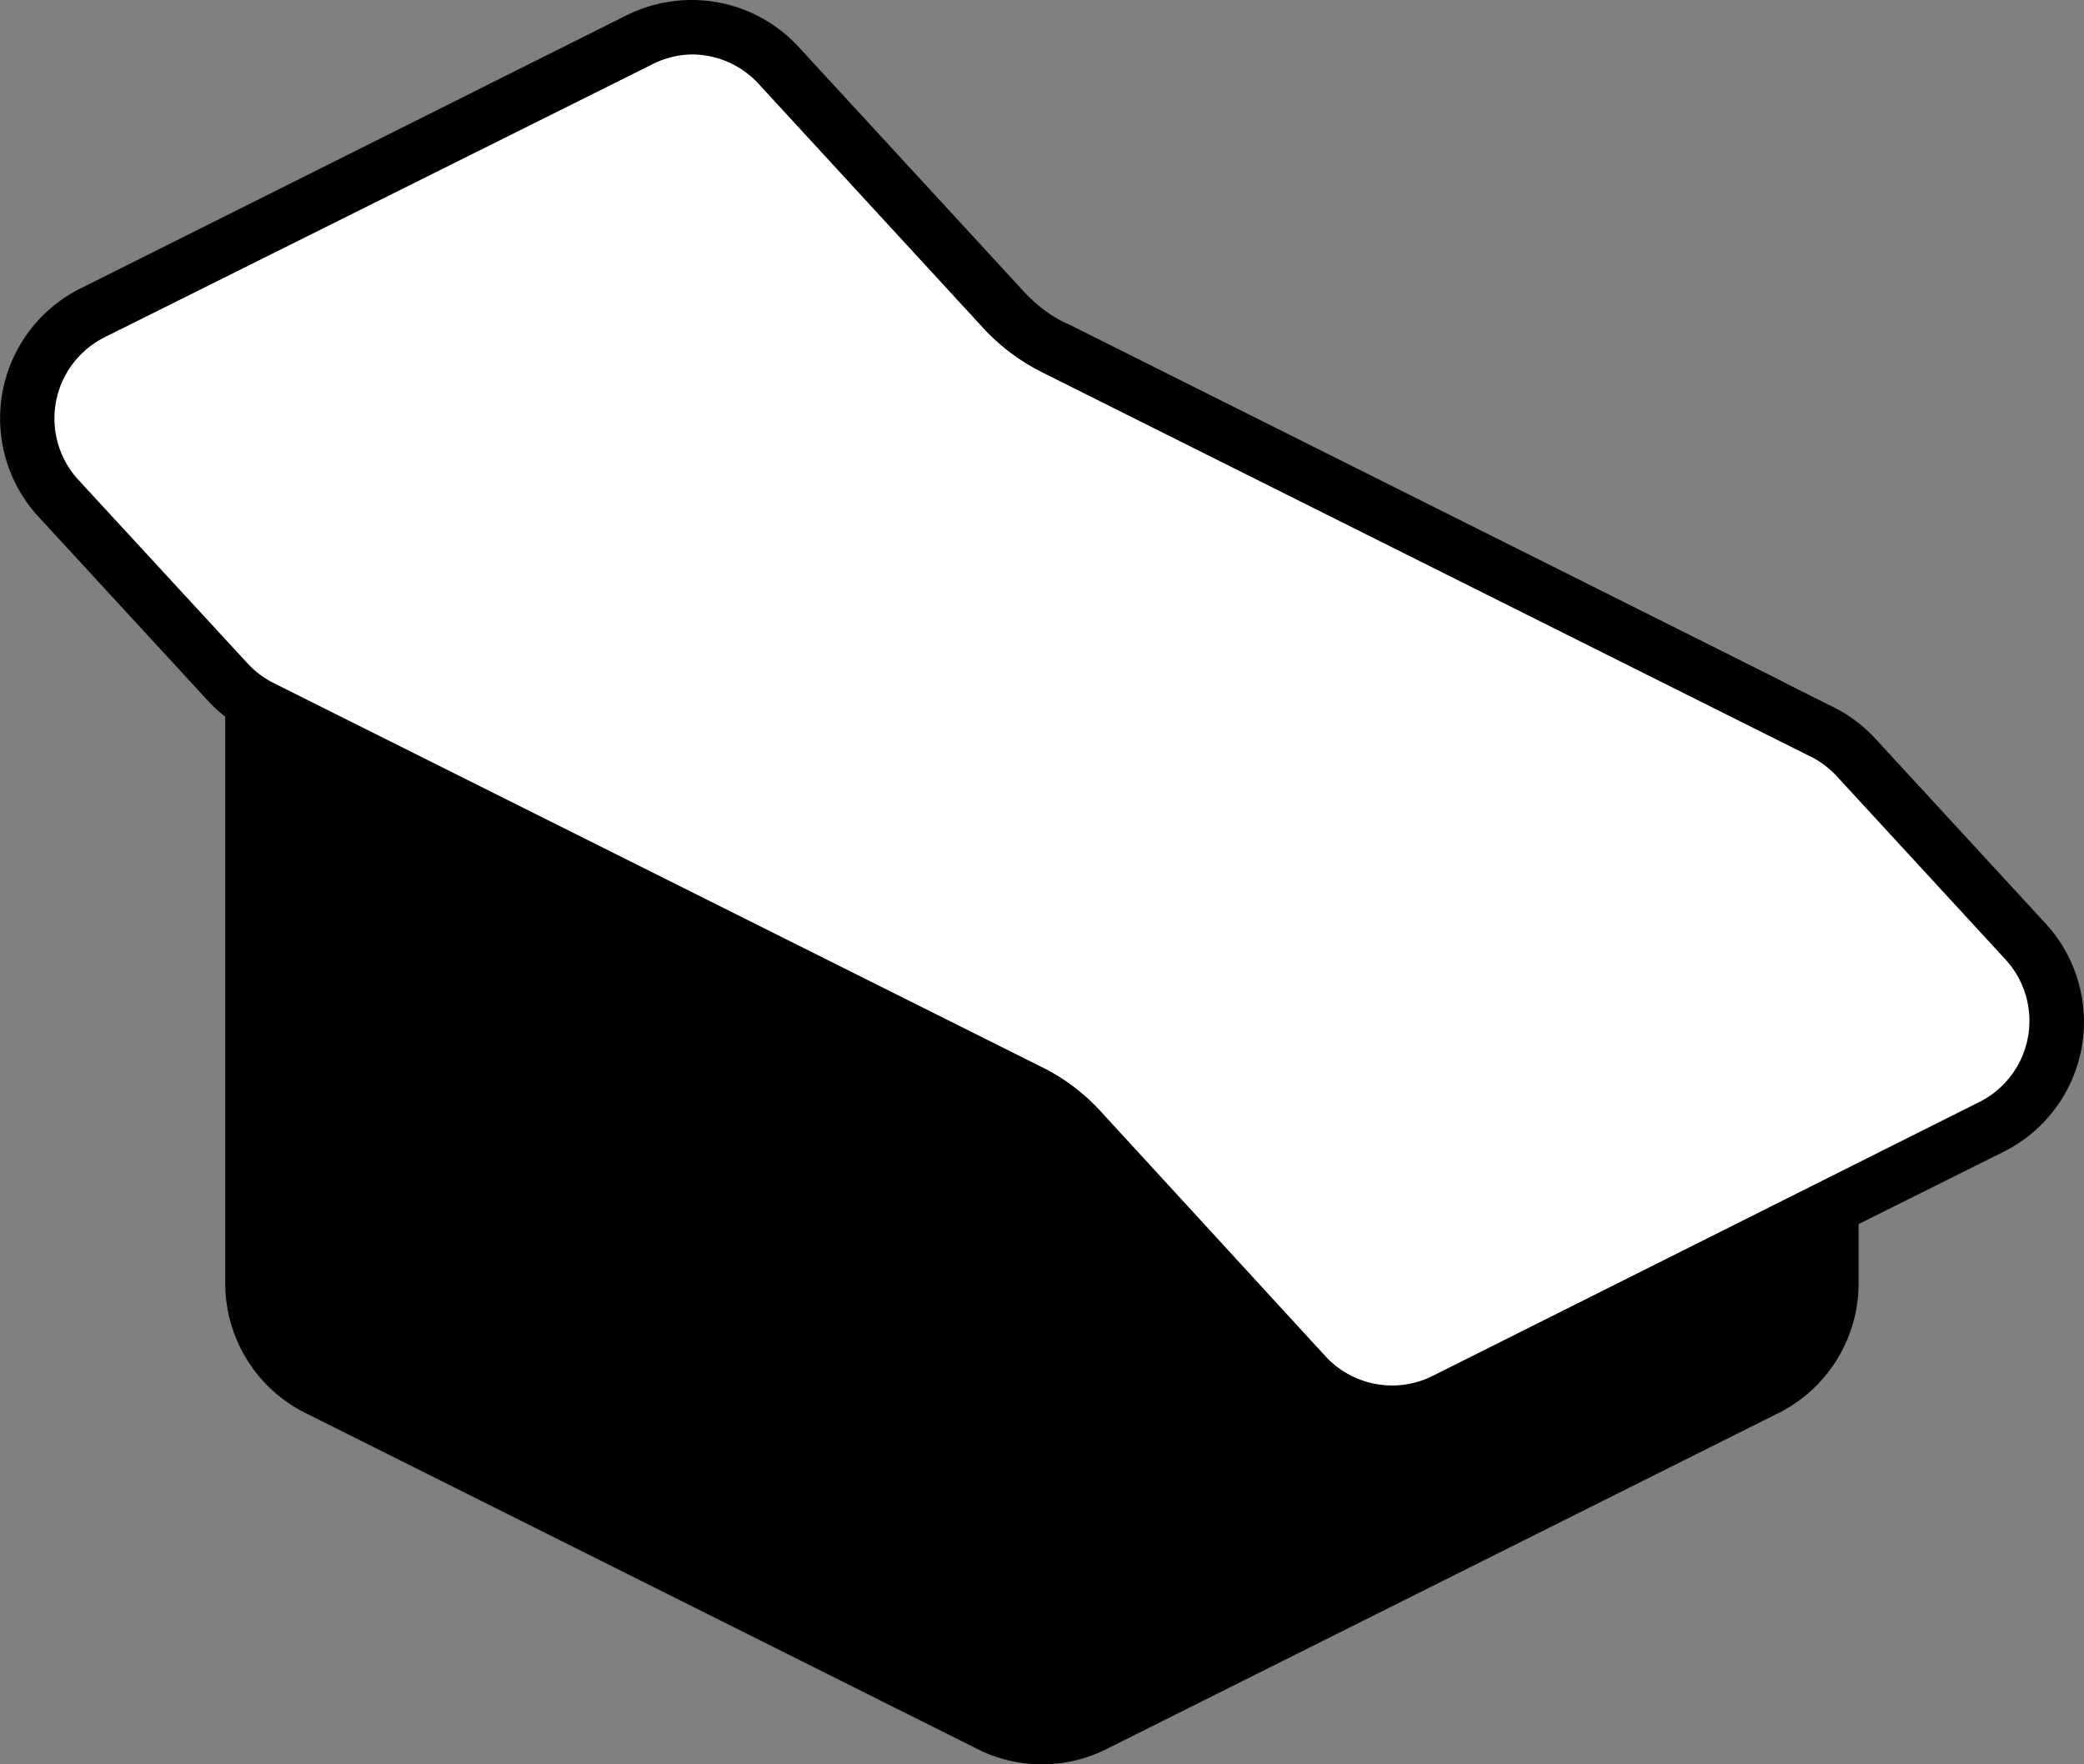 <svg xmlns="http://www.w3.org/2000/svg" viewBox="0 0 114.83 97.21"><rect x="0" y="0" width="114.83" height="97.21" fill="#808080" stroke="none"/><defs><style>.cls-1{fill:#fff;}</style></defs><title>logo_mini_onwhite</title><g id="Layer_2" data-name="Layer 2"><g id="Foreground"><path d="M57.41,95.71a6.51,6.51,0,0,1-2.9-.69l-37-18.5a6.46,6.46,0,0,1-3.6-5.81V25.56a6.53,6.53,0,0,1,6.43-6.5l35.16-.39a6.63,6.63,0,0,1,3,.69L97.32,38.78a6.46,6.46,0,0,1,3.59,5.82V70.71a6.45,6.45,0,0,1-3.59,5.81L60.32,95A6.52,6.52,0,0,1,57.41,95.71Z"/><path d="M55.57,20.17a5.08,5.08,0,0,1,2.23.53L96.65,40.12a5,5,0,0,1,2.76,4.48V70.71a5,5,0,0,1-2.76,4.47l-37,18.5a5,5,0,0,1-4.47,0l-37-18.5a5,5,0,0,1-2.77-4.47V25.56a5,5,0,0,1,4.95-5l35.15-.39h.06m0-3h-.09l-35.15.39a8,8,0,0,0-7.92,8V70.71a8,8,0,0,0,4.43,7.15l37,18.5a7.94,7.94,0,0,0,7.15,0l37-18.5a8,8,0,0,0,4.42-7.15V44.6A8,8,0,0,0,98,37.44L59.15,18a8,8,0,0,0-3.58-.85Z"/><path class="cls-1" d="M76.72,77.81a6.53,6.53,0,0,1-4.78-2.1L59.51,62.22a9.26,9.26,0,0,0-2.74-2.07L14.4,39a6.67,6.67,0,0,1-1.88-1.41l-9.3-10.1A6.51,6.51,0,0,1,5.09,17.24l30.11-15a6.39,6.39,0,0,1,2.91-.69,6.5,6.5,0,0,1,4.78,2.1L55.32,17.09a9.23,9.23,0,0,0,2.74,2.06l42.37,21.19a6.32,6.32,0,0,1,1.87,1.41l9.31,10.1a6.5,6.5,0,0,1-1.88,10.22L79.63,77.12a6.52,6.52,0,0,1-2.91.69Z"/><path d="M38.11,3a5,5,0,0,1,3.68,1.61l12.42,13.5a11.19,11.19,0,0,0,3.17,2.38L99.76,41.68a5.09,5.09,0,0,1,1.44,1.08l9.3,10.1a5,5,0,0,1-1.44,7.86L79,75.78A5,5,0,0,1,73,74.69L60.62,61.2a10.94,10.94,0,0,0-3.18-2.39L15.07,37.63a5,5,0,0,1-1.44-1.09L4.32,26.44a5,5,0,0,1,1.45-7.86l30.1-15A5,5,0,0,1,38.11,3m0-3a8.1,8.1,0,0,0-3.58.84L4.42,15.9a8,8,0,0,0-2.3,12.57l9.3,10.1a7.85,7.85,0,0,0,2.31,1.74L56.1,61.5a8,8,0,0,1,2.31,1.73l12.43,13.5a8,8,0,0,0,9.46,1.73l30.1-15a8,8,0,0,0,2.31-12.58l-9.3-10.1A8,8,0,0,0,101.1,39L58.73,17.81a7.85,7.85,0,0,1-2.31-1.74L44,2.58A8,8,0,0,0,38.11,0Z"/></g></g></svg>